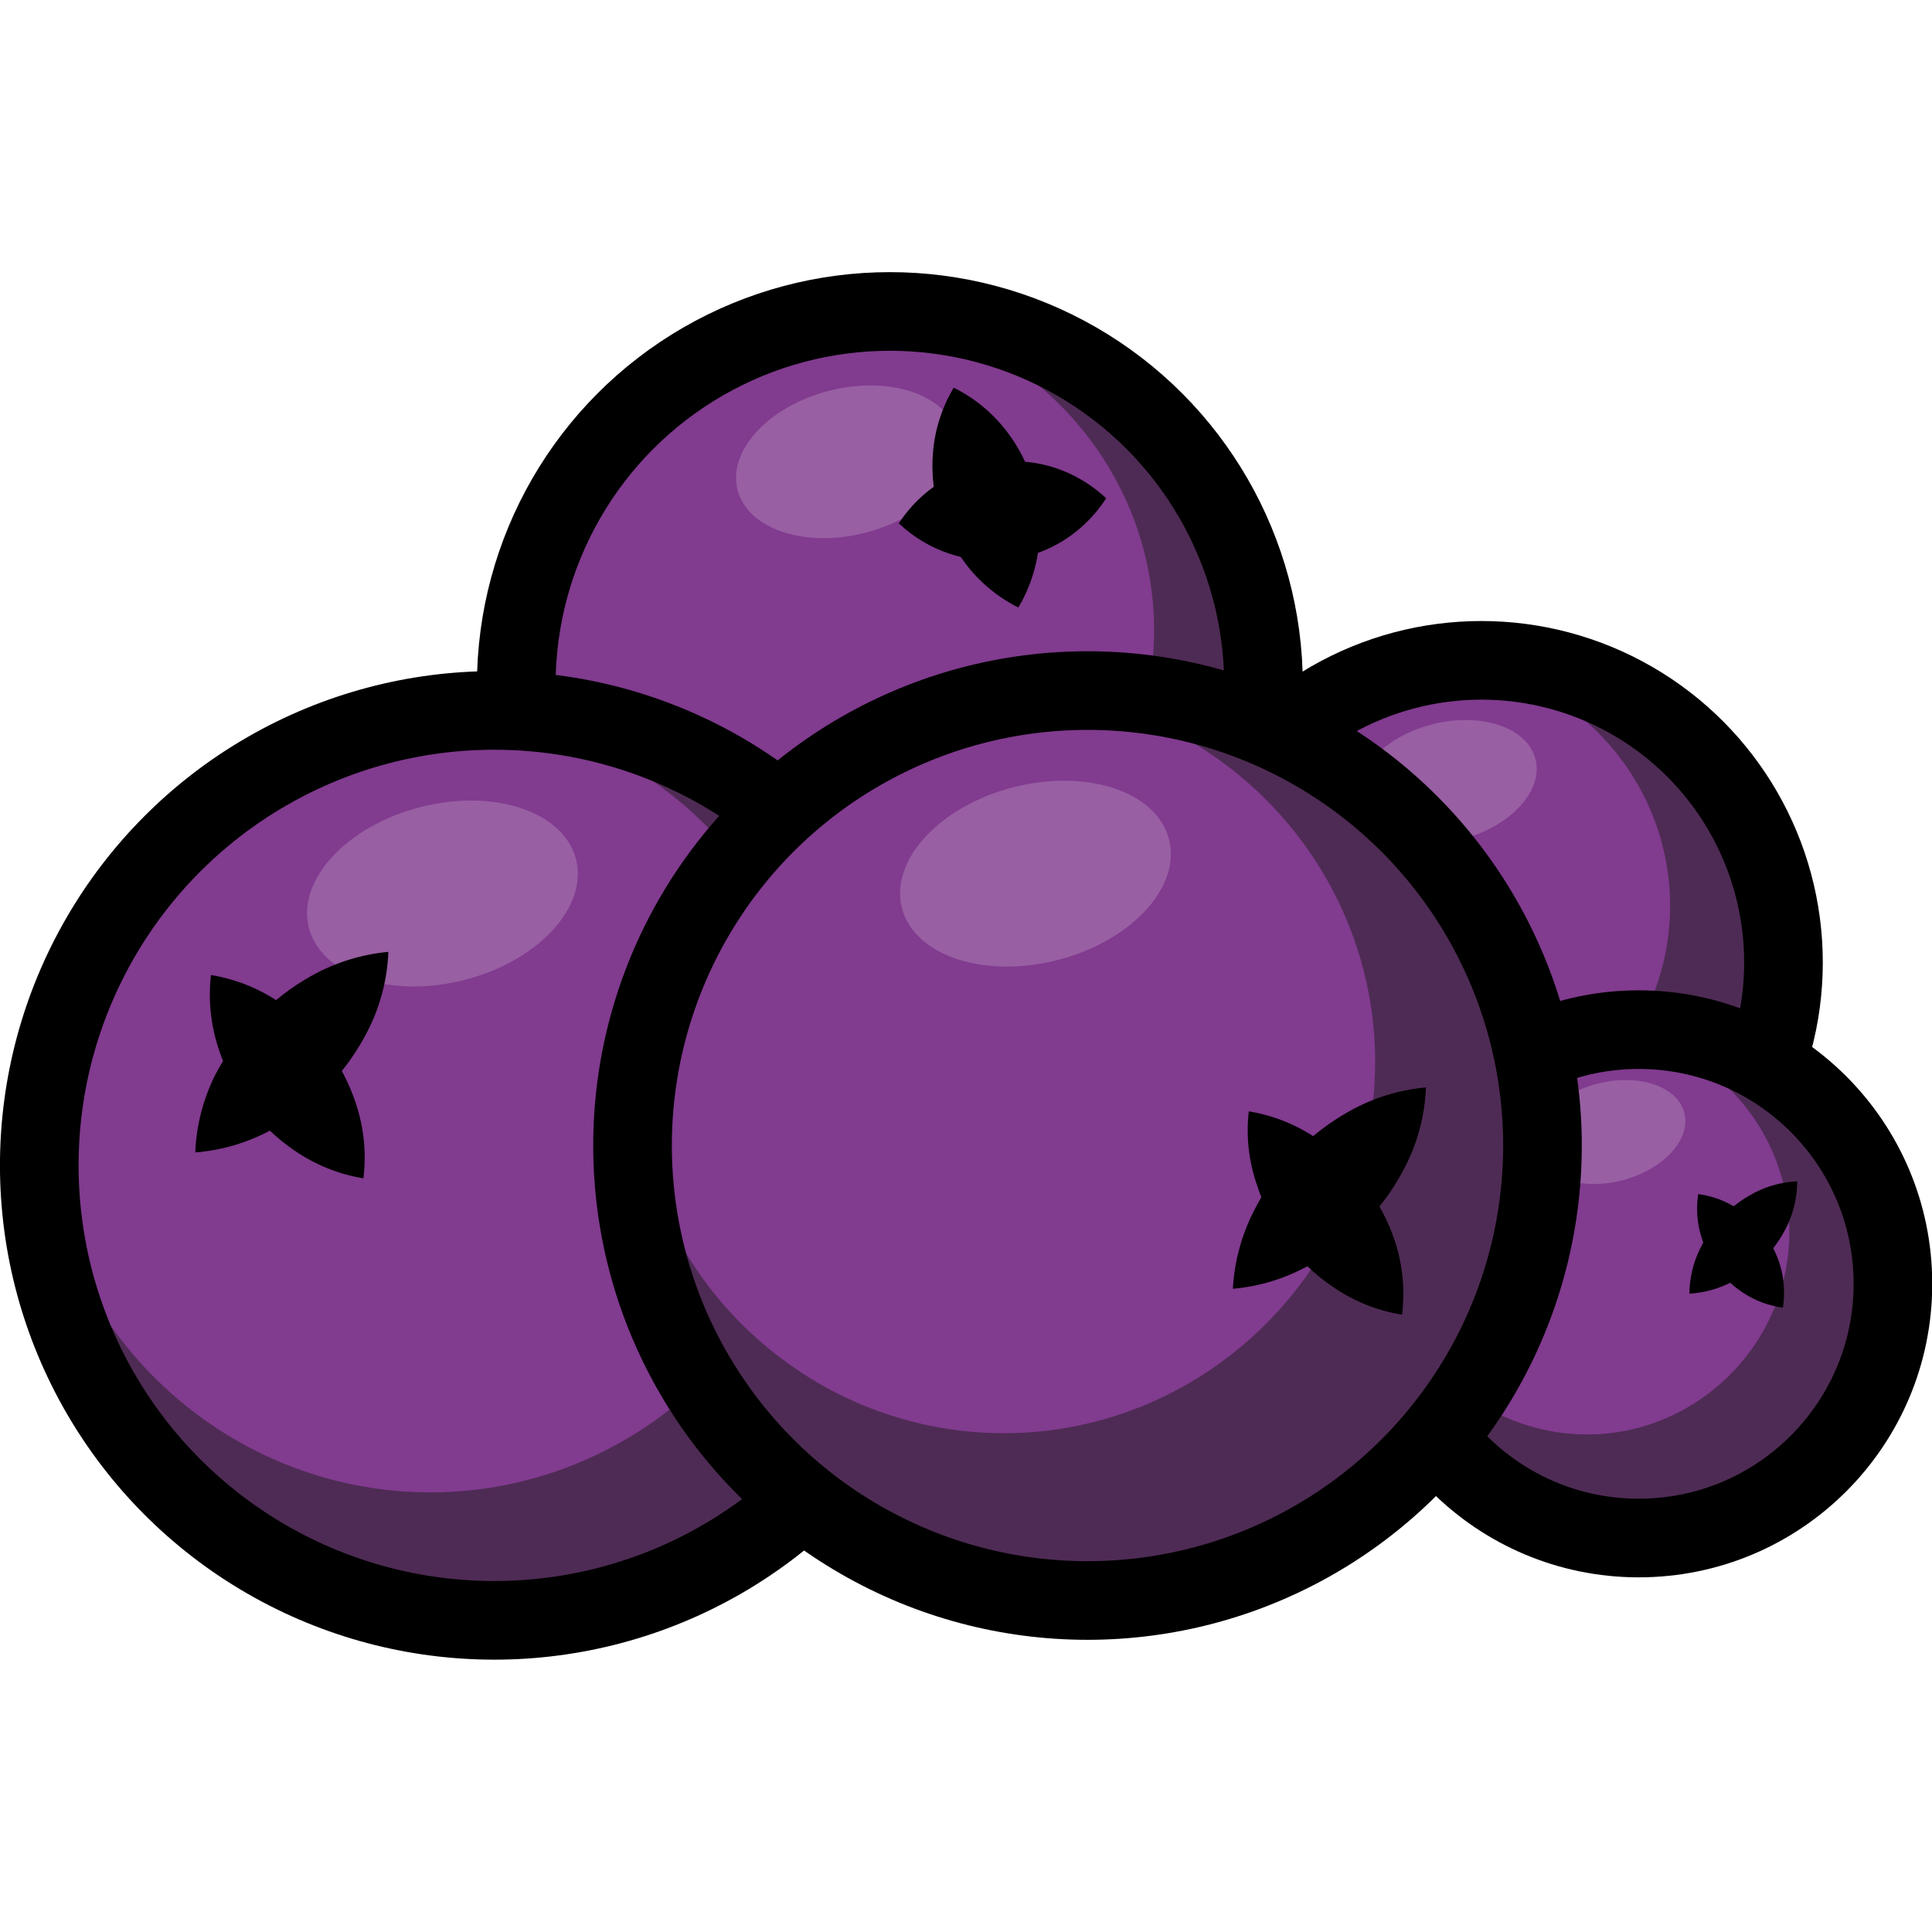 <svg width="100px" height="100px" viewBox="0 0 100 100" version="1.1" xmlns="http://www.w3.org/2000/svg" xml:space="preserve" style="fill-rule:evenodd;clip-rule:evenodd;stroke-linecap:round;stroke-linejoin:round;"><g id="svg_rdy"><circle cx="46.06" cy="35.46" r="19.339" style="fill:#813b8f;"/><path d="M42.904,20.229C46.035,19.425 49,20.418 49.52,22.445C50.041,24.472 47.923,26.771 44.792,27.576C41.661,28.38 38.697,27.387 38.176,25.36C37.655,23.333 39.774,21.034 42.904,20.229Z" style="fill:#985fa3;"/><path d="M46.06,16.121C45.582,16.121 45.114,16.121 44.647,16.192C53.136,16.922 59.736,24.113 59.736,32.634C59.736,41.687 52.287,49.136 43.234,49.136C34.713,49.136 27.522,42.536 26.792,34.047C26.792,34.514 26.721,34.982 26.721,35.46C26.721,46.058 35.442,54.779 46.04,54.779C56.638,54.779 65.358,46.058 65.358,35.46C65.358,24.862 56.638,16.141 46.04,16.141L46.06,16.121Z" style="fill:#1d1d1b;fill-opacity:0.5;fill-rule:nonzero;"/><circle cx="46.06" cy="35.46" r="19.339" style="fill:none;stroke:#000;stroke-width:4.07px;"/><path d="M46.507,27.112C47.643,25.348 49.508,24.18 51.591,23.93C52.511,23.812 53.445,23.881 54.337,24.133C55.427,24.445 56.428,25.013 57.255,25.791C56.639,26.745 55.807,27.539 54.825,28.109C54.021,28.571 53.132,28.865 52.211,28.973C50.143,29.22 48.067,28.538 46.548,27.112L46.507,27.112Z" style="fill-rule:nonzero;"/><path d="M52.71,31.444C51.629,30.905 50.689,30.122 49.964,29.156C48.725,27.533 48.127,25.508 48.287,23.472C48.376,22.269 48.745,21.102 49.365,20.066C50.447,20.602 51.39,21.382 52.12,22.344C52.739,23.147 53.198,24.062 53.472,25.038C53.77,26.026 53.877,27.061 53.787,28.088C53.686,29.274 53.317,30.421 52.71,31.444Z" style="fill-rule:nonzero;"/><circle cx="76.675" cy="49.817" r="15.638" style="fill:#813b8f;"/><path d="M74.122,37.494C76.655,36.843 79.054,37.647 79.476,39.289C79.897,40.93 78.183,42.791 75.651,43.442C73.118,44.093 70.719,43.288 70.297,41.647C69.876,40.006 71.59,38.145 74.122,37.494Z" style="fill:#985fa3;"/><path d="M76.675,34.179C76.146,34.179 75.658,34.179 75.119,34.26C81.53,34.959 86.443,40.436 86.443,46.885C86.443,53.852 80.71,59.585 73.743,59.585C67.294,59.585 61.817,54.672 61.118,48.261C61.118,48.77 61.037,49.278 61.037,49.817C61.037,58.396 68.096,65.455 76.675,65.455C85.254,65.455 92.313,58.396 92.313,49.817C92.313,41.238 85.254,34.179 76.675,34.179Z" style="fill:#1d1d1b;fill-opacity:0.5;fill-rule:nonzero;"/><circle cx="76.675" cy="49.817" r="15.638" style="fill:none;stroke:#000;stroke-width:4.07px;"/><path d="M68.49,47.265C69.305,47.444 70.074,47.79 70.747,48.282C71.348,48.714 71.879,49.235 72.323,49.827C72.756,50.421 73.099,51.075 73.34,51.769C73.624,52.56 73.742,53.401 73.686,54.24C72.868,54.06 72.096,53.714 71.418,53.223C70.835,52.797 70.317,52.286 69.883,51.708C69.446,51.117 69.103,50.462 68.866,49.766C68.565,48.968 68.437,48.116 68.49,47.265Z" style="fill:#010101;fill-rule:nonzero;"/><path d="M67.941,53.355C68.038,52.46 68.311,51.593 68.744,50.803C69.123,50.088 69.599,49.427 70.158,48.841C70.719,48.258 71.355,47.752 72.049,47.336C72.825,46.872 73.685,46.568 74.581,46.441C74.483,47.338 74.214,48.208 73.787,49.004C73.015,50.437 71.865,51.632 70.463,52.461C69.69,52.923 68.833,53.227 67.941,53.355Z" style="fill:#010101;fill-rule:nonzero;"/><circle cx="84.82" cy="66.451" r="13.157" style="fill:#813b8f;"/><path d="M82.677,56.092C84.807,55.544 86.825,56.221 87.18,57.601C87.535,58.982 86.093,60.547 83.962,61.095C81.832,61.642 79.814,60.966 79.459,59.585C79.104,58.205 80.546,56.639 82.677,56.092Z" style="fill:#985fa3;"/><path d="M84.82,53.294C84.341,53.295 83.862,53.323 83.386,53.376C88.626,54.002 92.615,58.497 92.615,63.774C92.615,69.52 87.888,74.247 82.143,74.247C76.865,74.247 72.37,70.258 71.744,65.018C71.692,65.491 71.666,65.966 71.666,66.441C71.666,73.653 77.601,79.588 84.813,79.588C92.026,79.588 97.96,73.653 97.96,66.441C97.96,59.231 92.029,53.298 84.82,53.294Z" style="fill:#1d1d1b;fill-opacity:0.5;fill-rule:nonzero;"/><circle cx="84.82" cy="66.451" r="13.157" style="fill:none;stroke:#000;stroke-width:4.07px;"/><path d="M87.9,61.805C88.626,61.902 89.32,62.159 89.934,62.557C90.458,62.899 90.919,63.329 91.296,63.828C91.673,64.33 91.959,64.895 92.14,65.496C92.348,66.205 92.397,66.951 92.283,67.682C91.557,67.588 90.861,67.331 90.249,66.929C89.723,66.59 89.262,66.16 88.887,65.658C88.513,65.156 88.231,64.591 88.053,63.991C87.837,63.283 87.785,62.536 87.9,61.805Z" style="fill-rule:nonzero;"/><path d="M87.443,66.96C87.45,66.171 87.63,65.393 87.972,64.682C88.56,63.434 89.538,62.41 90.757,61.764C91.457,61.391 92.232,61.179 93.025,61.144C93.023,61.92 92.853,62.687 92.527,63.391C92.238,64.015 91.846,64.586 91.368,65.079C90.893,65.568 90.344,65.98 89.741,66.299C89.033,66.686 88.248,66.912 87.443,66.96Z" style="fill-rule:nonzero;"/><circle cx="25.582" cy="60.32" r="23.549" style="fill:#813b8f;"/><path d="M21.752,41.778C25.568,40.797 29.18,42.005 29.814,44.472C30.448,46.94 27.865,49.739 24.05,50.72C20.234,51.7 16.622,50.493 15.988,48.025C15.354,45.557 17.937,42.758 21.752,41.778Z" style="fill:#985fa3;"/><path d="M25.582,36.772C24.972,36.772 24.372,36.772 23.772,36.853C34.273,37.633 42.497,46.491 42.497,57.021C42.497,68.116 33.368,77.245 22.274,77.245C11.74,77.245 2.88,69.015 2.105,58.51C2.034,59.11 2.034,59.71 2.034,60.32C2.034,60.324 2.034,60.327 2.034,60.33C2.034,73.254 12.668,83.889 25.592,83.889C38.516,83.889 49.151,73.254 49.151,60.33C49.151,47.407 38.516,36.772 25.592,36.772C25.589,36.772 25.585,36.772 25.582,36.772Z" style="fill:#1d1d1b;fill-opacity:0.5;fill-rule:nonzero;"/><circle cx="25.582" cy="60.32" r="23.549" style="fill:none;stroke:#000;stroke-width:4.07px;"/><path d="M10.92,50.468C12.201,50.676 13.42,51.166 14.489,51.901C15.413,52.533 16.227,53.313 16.899,54.209C17.573,55.099 18.092,56.096 18.434,57.158C18.84,58.393 18.969,59.702 18.81,60.991C17.534,60.78 16.319,60.29 15.252,59.558C14.326,58.931 13.514,58.15 12.852,57.25C12.18,56.355 11.661,55.355 11.317,54.291C10.909,53.06 10.773,51.756 10.92,50.468Z" style="fill-rule:nonzero;"/><path d="M10.107,59.649C10.163,58.264 10.509,56.906 11.124,55.663C11.689,54.583 12.412,53.593 13.269,52.725C14.11,51.835 15.084,51.08 16.157,50.488C17.373,49.813 18.716,49.398 20.102,49.268C20.048,50.653 19.702,52.012 19.085,53.254C18.542,54.353 17.832,55.361 16.98,56.243C16.132,57.124 15.155,57.871 14.082,58.46C12.857,59.134 11.501,59.539 10.107,59.649Z" style="fill-rule:nonzero;"/><circle cx="56.289" cy="59.293" r="23.549" style="fill:#813b8f;"/><path d="M56.289,35.745C55.516,35.745 54.753,35.745 54.001,35.857C63.72,36.895 71.178,45.191 71.178,54.965C71.178,65.507 62.503,74.182 51.961,74.182C42.186,74.182 33.89,66.725 32.852,57.006C32.781,57.758 32.74,58.521 32.74,59.293C32.74,72.212 43.37,82.842 56.289,82.842C69.207,82.842 79.837,72.212 79.837,59.293C79.837,46.375 69.207,35.745 56.289,35.745Z" style="fill:#1d1d1b;fill-opacity:0.5;fill-rule:nonzero;"/><circle cx="56.289" cy="59.293" r="23.549" style="fill:none;stroke:#000;stroke-width:4.07px;"/><path d="M64.637,57.524C65.914,57.733 67.13,58.222 68.195,58.958C69.122,59.587 69.936,60.367 70.605,61.266C71.299,62.151 71.835,63.148 72.191,64.215C72.602,65.448 72.731,66.758 72.567,68.048C71.286,67.841 70.067,67.351 68.998,66.614C68.07,65.988 67.255,65.207 66.589,64.306C65.92,63.411 65.404,62.411 65.064,61.347C64.635,60.121 64.489,58.814 64.637,57.524Z" style="fill-rule:nonzero;"/><path d="M63.813,66.706C63.889,65.317 64.252,63.96 64.881,62.72C65.42,61.624 66.127,60.619 66.975,59.741C67.818,58.853 68.792,58.098 69.863,57.504C71.077,56.824 72.422,56.409 73.808,56.284C73.754,57.669 73.408,59.028 72.791,60.269C72.248,61.368 71.538,62.377 70.686,63.259C69.838,64.14 68.861,64.887 67.789,65.475C66.567,66.165 65.211,66.585 63.813,66.706Z" style="fill-rule:nonzero;"/><path d="M52.447,40.75C56.263,39.769 59.875,40.977 60.509,43.444C61.143,45.912 58.56,48.711 54.745,49.691C50.929,50.672 47.317,49.464 46.683,46.997C46.049,44.529 48.632,41.73 52.447,40.75Z" style="fill:#985fa3;"/></g></svg>
